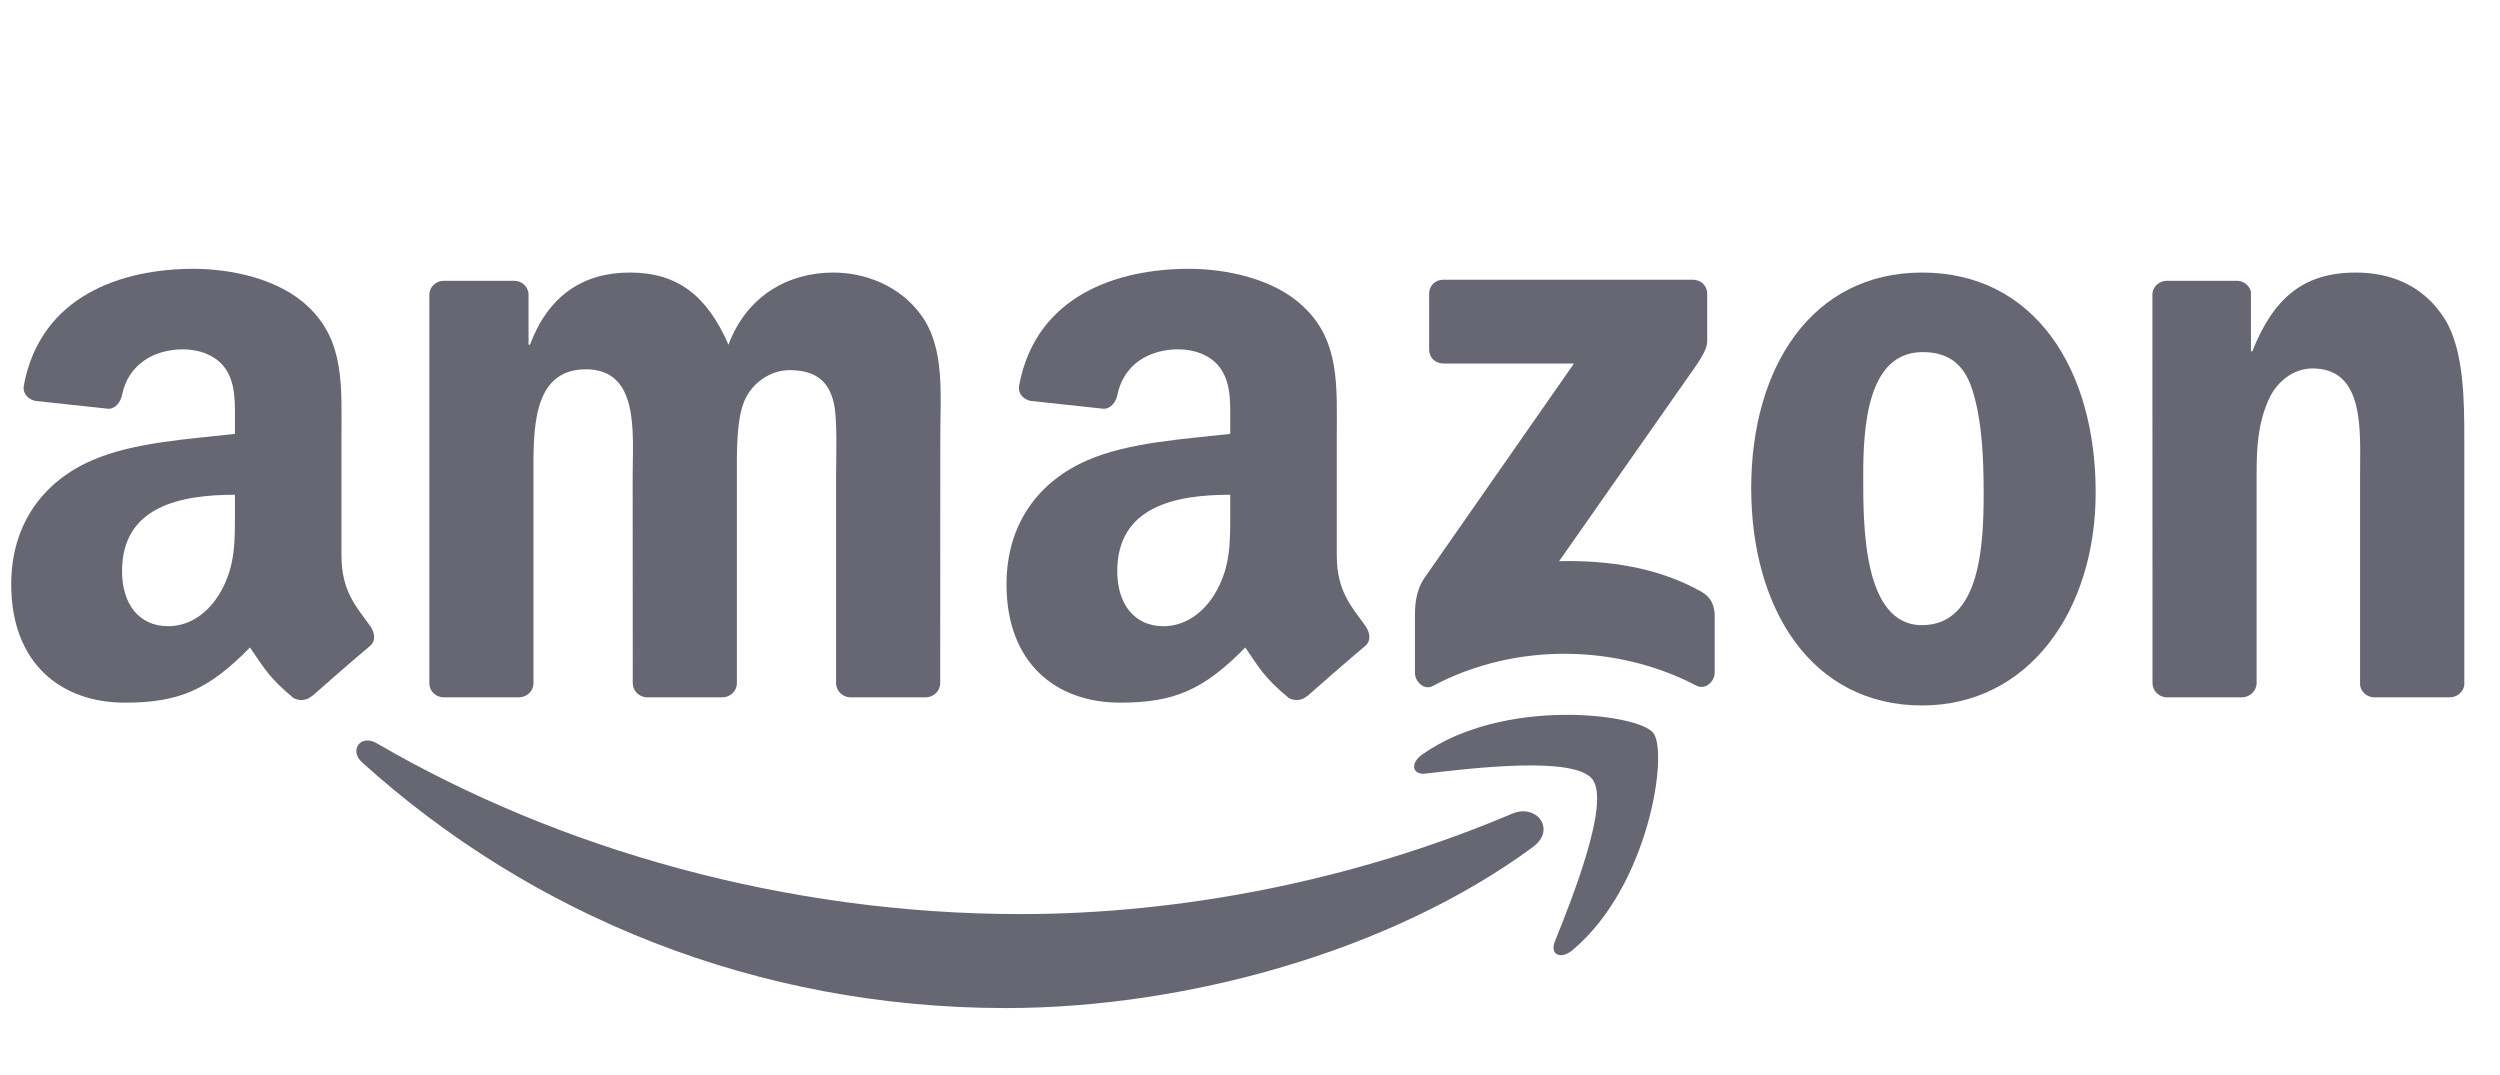 <svg width="93" height="40" viewBox="0 0 93 40" fill="none" xmlns="http://www.w3.org/2000/svg">
<g clip-path="url(#clip0_44_650)">
<path fill-rule="evenodd" clip-rule="evenodd" d="M57.029 31.506C51.726 35.414 44.04 37.5 37.422 37.5C28.143 37.5 19.789 34.068 13.469 28.36C12.973 27.911 13.418 27.299 14.014 27.649C20.834 31.617 29.267 34.004 37.978 34.004C43.853 34.004 50.316 32.789 56.259 30.266C57.156 29.885 57.907 30.854 57.029 31.506Z" fill="#676773"/>
<path fill-rule="evenodd" clip-rule="evenodd" d="M59.234 28.983C58.559 28.117 54.753 28.574 53.045 28.777C52.525 28.84 52.445 28.388 52.914 28.062C55.945 25.929 60.918 26.544 61.498 27.259C62.078 27.978 61.347 32.964 58.499 35.343C58.062 35.708 57.645 35.514 57.84 35.029C58.479 33.432 59.913 29.853 59.234 28.983Z" fill="#676773"/>
<path fill-rule="evenodd" clip-rule="evenodd" d="M53.164 13.003V10.93C53.164 10.616 53.403 10.405 53.689 10.405H62.972C63.27 10.405 63.508 10.62 63.508 10.93V12.705C63.504 13.003 63.254 13.392 62.809 14.008L57.999 20.876C59.786 20.832 61.673 21.099 63.294 22.012C63.659 22.219 63.758 22.521 63.786 22.819V25.031C63.786 25.333 63.453 25.686 63.103 25.504C60.247 24.006 56.453 23.843 53.296 25.52C52.974 25.694 52.636 25.345 52.636 25.043V22.942C52.636 22.604 52.64 22.028 52.978 21.516L58.551 13.523H53.701C53.403 13.523 53.164 13.313 53.164 13.003Z" fill="#676773"/>
<path fill-rule="evenodd" clip-rule="evenodd" d="M19.301 25.941H16.477C16.206 25.921 15.992 25.718 15.972 25.46V10.965C15.972 10.675 16.215 10.445 16.516 10.445H19.15C19.424 10.457 19.642 10.667 19.662 10.93V12.824H19.714C20.401 10.993 21.692 10.139 23.432 10.139C25.2 10.139 26.304 10.993 27.099 12.824C27.782 10.993 29.335 10.139 30.999 10.139C32.183 10.139 33.478 10.628 34.268 11.724C35.162 12.944 34.979 14.715 34.979 16.268L34.975 25.416C34.975 25.706 34.733 25.941 34.431 25.941H31.611C31.329 25.921 31.102 25.694 31.102 25.416V17.734C31.102 17.122 31.158 15.597 31.023 15.017C30.812 14.044 30.181 13.77 29.363 13.77C28.679 13.77 27.964 14.226 27.674 14.957C27.384 15.688 27.412 16.912 27.412 17.734V25.416C27.412 25.706 27.17 25.941 26.868 25.941H24.048C23.762 25.921 23.539 25.694 23.539 25.416L23.535 17.734C23.535 16.117 23.802 13.738 21.796 13.738C19.766 13.738 19.845 16.058 19.845 17.734V25.416C19.845 25.706 19.603 25.941 19.301 25.941Z" fill="#676773"/>
<path fill-rule="evenodd" clip-rule="evenodd" d="M71.5 10.139C75.691 10.139 77.959 13.738 77.959 18.314C77.959 22.735 75.453 26.243 71.5 26.243C67.385 26.243 65.145 22.644 65.145 18.159C65.145 13.647 67.413 10.139 71.5 10.139ZM71.524 13.098C69.443 13.098 69.312 15.935 69.312 17.702C69.312 19.474 69.284 23.256 71.5 23.256C73.689 23.256 73.792 20.205 73.792 18.346C73.792 17.122 73.741 15.661 73.371 14.501C73.053 13.492 72.422 13.098 71.524 13.098Z" fill="#676773"/>
<path fill-rule="evenodd" clip-rule="evenodd" d="M83.393 25.941H80.581C80.299 25.921 80.073 25.694 80.073 25.416L80.069 10.918C80.093 10.652 80.327 10.445 80.613 10.445H83.231C83.477 10.457 83.679 10.624 83.735 10.85V13.067H83.787C84.577 11.085 85.685 10.139 87.636 10.139C88.903 10.139 90.138 10.596 90.933 11.847C91.672 13.007 91.672 14.957 91.672 16.36V25.484C91.64 25.738 91.406 25.941 91.127 25.941H88.295C88.037 25.921 87.823 25.73 87.795 25.484V17.611C87.795 16.026 87.977 13.706 86.027 13.706C85.34 13.706 84.708 14.167 84.394 14.866C83.997 15.752 83.946 16.634 83.946 17.611V25.416C83.942 25.706 83.695 25.941 83.393 25.941Z" fill="#676773"/>
<path fill-rule="evenodd" clip-rule="evenodd" d="M45.764 19.017C45.764 20.117 45.792 21.035 45.236 22.012C44.787 22.807 44.072 23.295 43.282 23.295C42.197 23.295 41.562 22.469 41.562 21.25C41.562 18.842 43.718 18.405 45.764 18.405V19.017ZM48.612 25.901C48.426 26.068 48.156 26.08 47.945 25.968C47.008 25.19 46.837 24.828 46.324 24.086C44.775 25.667 43.675 26.139 41.669 26.139C39.289 26.139 37.442 24.674 37.442 21.738C37.442 19.446 38.682 17.885 40.453 17.122C41.987 16.447 44.128 16.328 45.764 16.141V15.776C45.764 15.104 45.816 14.31 45.419 13.73C45.077 13.21 44.418 12.995 43.834 12.995C42.757 12.995 41.8 13.547 41.566 14.691C41.518 14.945 41.331 15.196 41.073 15.208L38.336 14.914C38.106 14.862 37.847 14.675 37.915 14.322C38.543 11.001 41.546 10 44.231 10C45.605 10 47.401 10.365 48.485 11.406C49.86 12.689 49.728 14.401 49.728 16.264V20.666C49.728 21.988 50.277 22.568 50.793 23.283C50.972 23.538 51.011 23.843 50.781 24.034C50.205 24.515 49.18 25.408 48.616 25.909L48.612 25.901Z" fill="#676773"/>
<path fill-rule="evenodd" clip-rule="evenodd" d="M8.739 19.017C8.739 20.117 8.766 21.035 8.21 22.012C7.761 22.807 7.05 23.295 6.256 23.295C5.172 23.295 4.54 22.469 4.54 21.249C4.54 18.842 6.697 18.405 8.739 18.405V19.017ZM11.587 25.901C11.4 26.068 11.13 26.08 10.919 25.968C9.982 25.19 9.815 24.828 9.299 24.086C7.75 25.667 6.653 26.139 4.643 26.139C2.268 26.139 0.417 24.674 0.417 21.738C0.417 19.446 1.66 17.885 3.428 17.122C4.961 16.447 7.102 16.328 8.739 16.141V15.776C8.739 15.104 8.79 14.31 8.397 13.73C8.051 13.21 7.392 12.995 6.812 12.995C5.736 12.995 4.774 13.547 4.54 14.691C4.492 14.945 4.306 15.196 4.051 15.208L1.311 14.914C1.08 14.862 0.826 14.675 0.889 14.322C1.521 11.001 4.52 10 7.205 10C8.58 10 10.375 10.365 11.46 11.406C12.834 12.689 12.703 14.401 12.703 16.264V20.666C12.703 21.988 13.251 22.568 13.768 23.283C13.95 23.538 13.99 23.843 13.76 24.034C13.184 24.515 12.159 25.408 11.595 25.909L11.587 25.901Z" fill="#676773"/>
</g>
<defs>
<clipPath id="clip0_44_650">
<rect width="91.667" height="40" fill="white" transform="translate(0.417)"/>
</clipPath>
</defs>
</svg>
